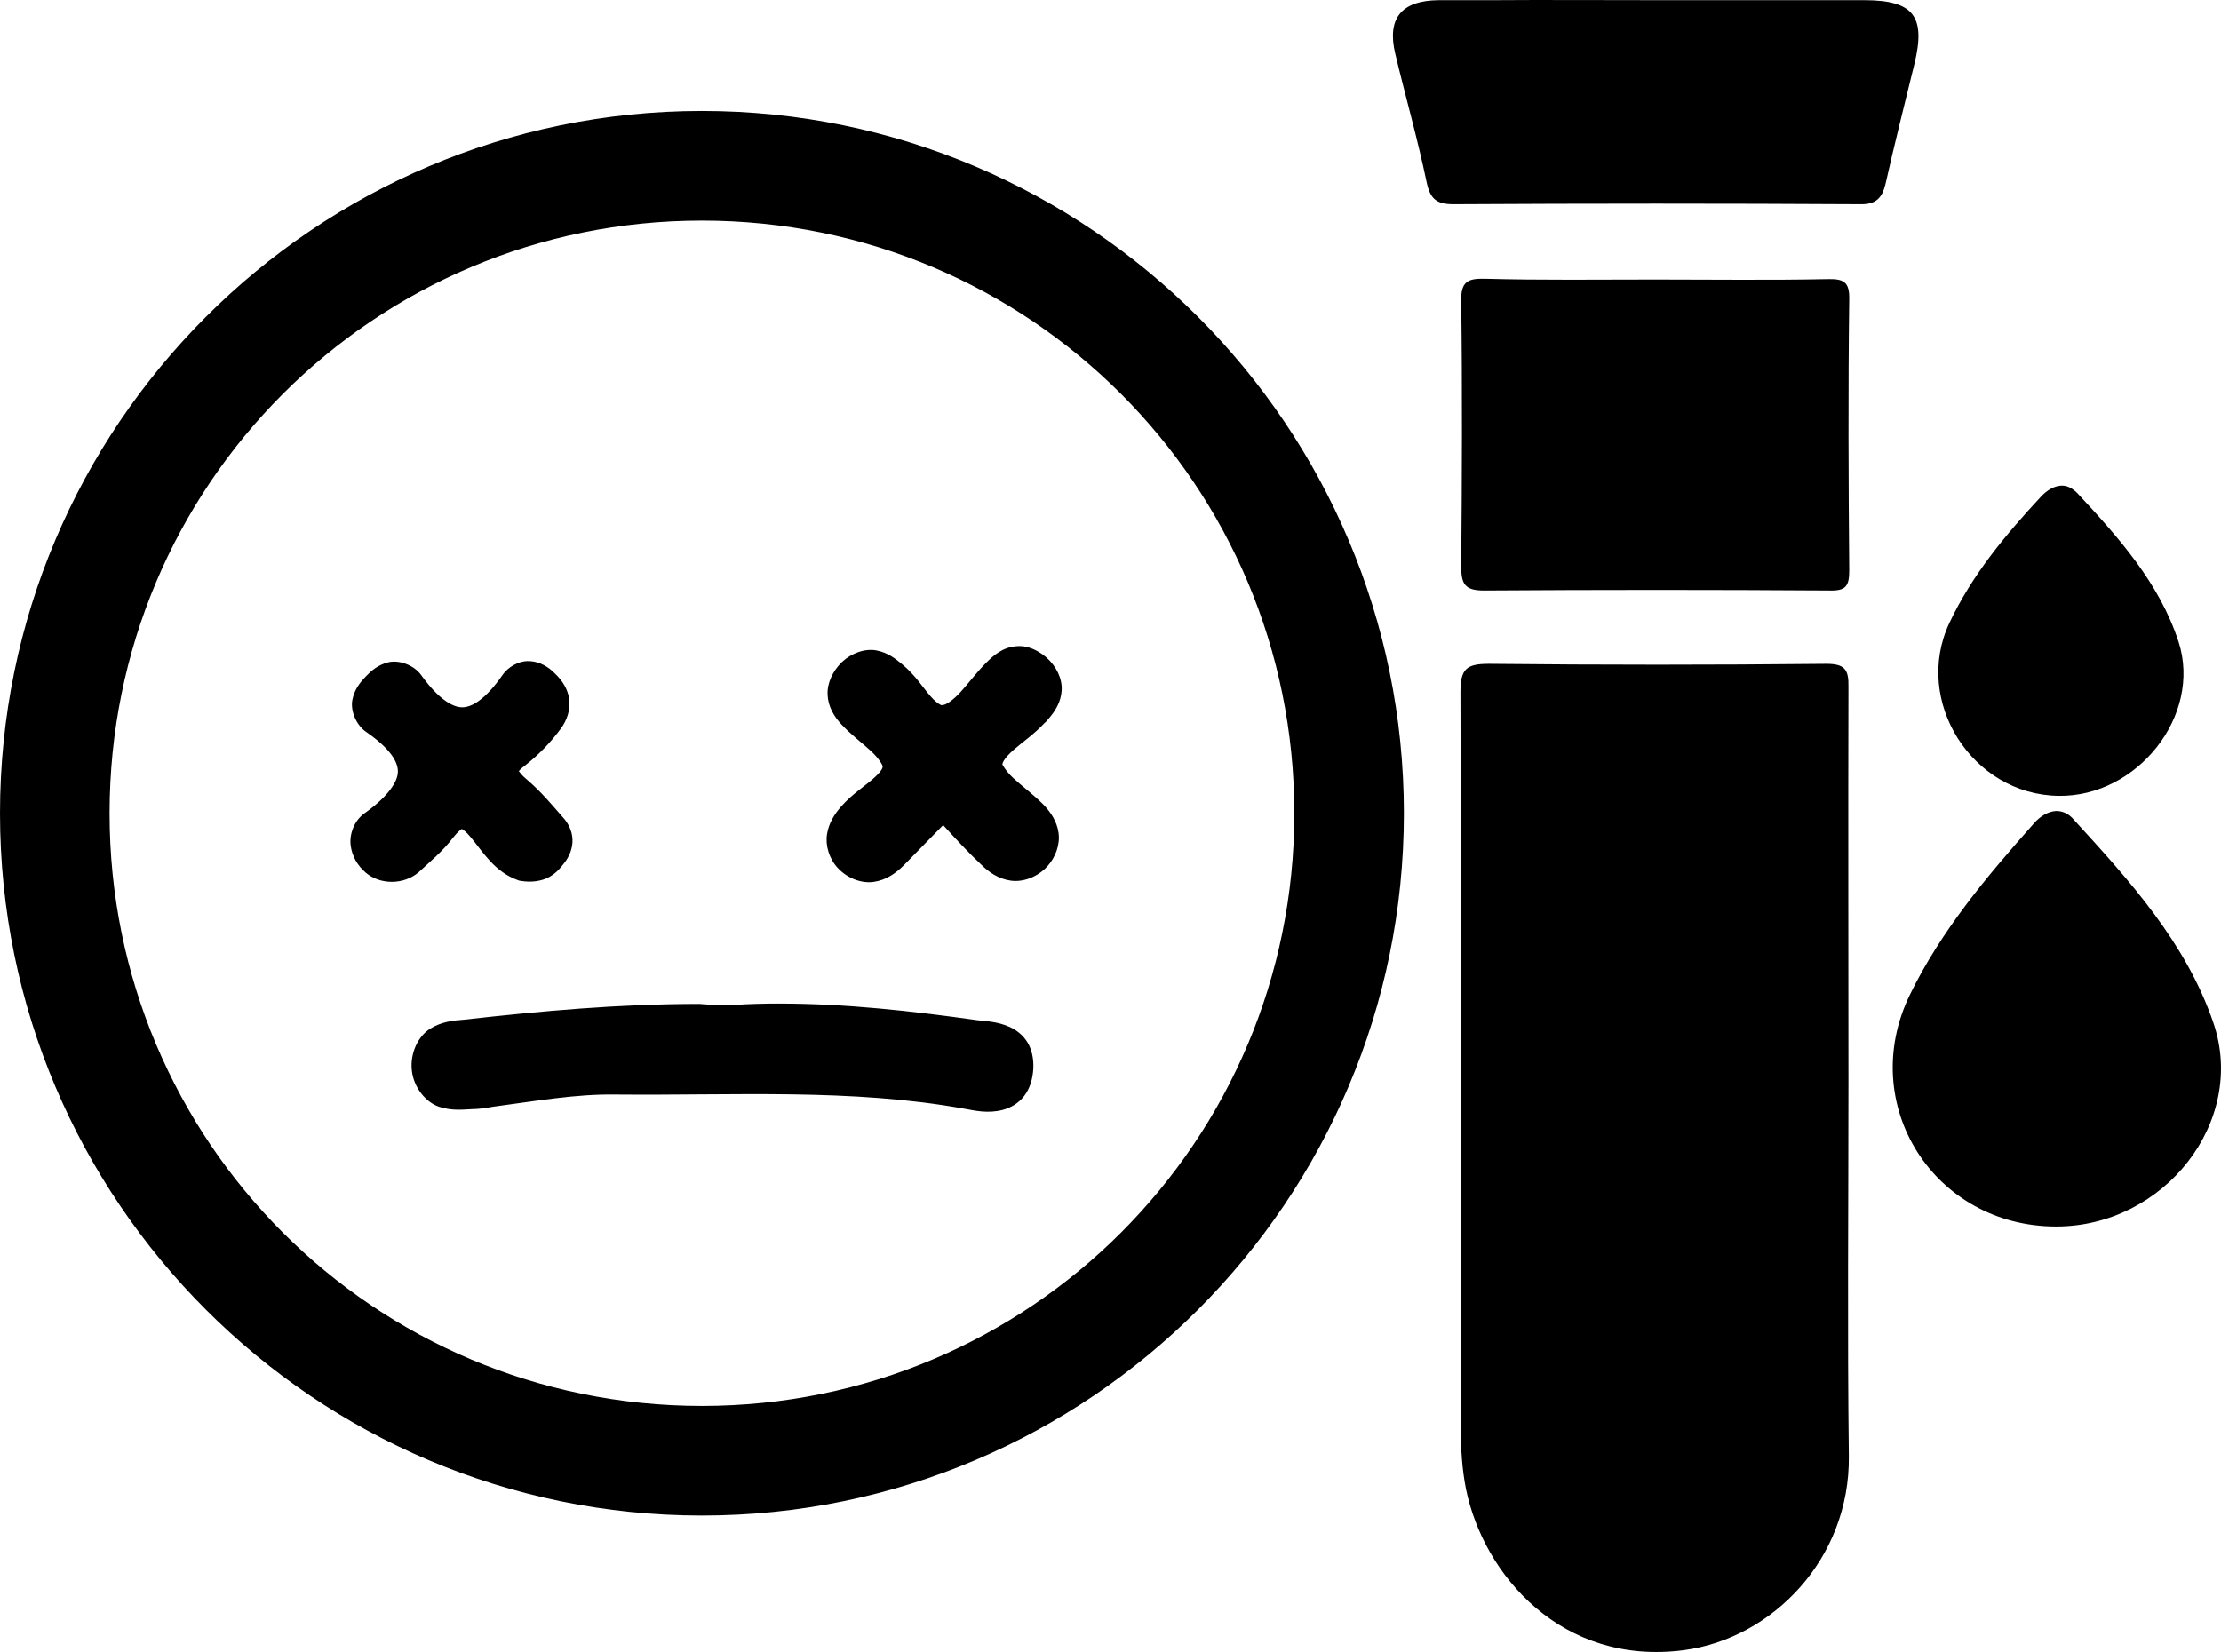 <?xml version="1.0" encoding="UTF-8" standalone="no"?>
<!-- Generator: Adobe Illustrator 19.0.0, SVG Export Plug-In . SVG Version: 6.00 Build 0)  -->

<svg
   xmlns:dc="http://purl.org/dc/elements/1.1/"
   xmlns:cc="http://creativecommons.org/ns#"
   xmlns:rdf="http://www.w3.org/1999/02/22-rdf-syntax-ns#"
   xmlns:svg="http://www.w3.org/2000/svg"
   xmlns="http://www.w3.org/2000/svg"
   xmlns:sodipodi="http://sodipodi.sourceforge.net/DTD/sodipodi-0.dtd"
   xmlns:inkscape="http://www.inkscape.org/namespaces/inkscape"
   version="1.1"
   id="Layer_1"
   inkscape:version="0.92.2 (5c3e80d, 2017-08-06)"
   sodipodi:docname="BloodSamplePhobia-tube.svg"
   x="0px"
   y="0px"
   viewBox="-14 185.6 582.1 423.4"
   xml:space="preserve"
   inkscape:export-filename="C:\Users\mpoladian\Pictures\ehope\patient_card_vectors\Blood_samples_phobia\BloodSamplePhobia-tube.png"
   inkscape:export-xdpi="64.949997"
   inkscape:export-ydpi="64.949997"
   width="500"
   height="372"><defs
     id="defs20" /><sodipodi:namedview
     id="namedview4056"
     inkscape:window-x="-8"
     inkscape:pageopacity="0"
     inkscape:window-width="1920"
     inkscape:current-layer="Layer_1"
     inkscape:window-maximized="1"
     inkscape:window-y="-8"
     inkscape:pageshadow="2"
     inkscape:window-height="1058"
     showgrid="false"
     objecttolerance="10"
     gridtolerance="10"
     bordercolor="#666666"
     guidetolerance="10"
     borderopacity="1"
     inkscape:cy="204.54972"
     inkscape:cx="329.7551"
     pagecolor="#ffffff"
     inkscape:zoom="1.4142136"
     units="px" /><path
     d="m 388.023,180.761 c -3.563,0.005 -7.12,0.018 -10.672,0.044 h -14.309 c -9.812,0.102 -13.593,4.808 -11.345,14.116 2.657,11.149 5.826,22.194 8.177,33.446 0.92,4.5 2.554,5.933 7.051,5.933 35.466,-0.205 71.035,-0.205 106.501,0 4.19,0.102 5.825,-1.535 6.745,-5.32 2.351,-10.433 5.009,-20.967 7.564,-31.4 3.066,-12.581 -0.205,-16.775 -13.185,-16.775 h -54.373 c -10.732,0 -21.465,-0.058 -32.153,-0.044 z M 169.973,209.854 C 68.538,209.854 -14,292.452 -14,393.962 c 0,101.51 82.538,184.108 183.973,184.108 101.435,0 183.973,-82.599 183.973,-184.108 0,-101.51 -82.538,-184.108 -183.973,-184.108 z m 0,28.739 c 85.914,0 155.253,69.392 155.253,155.369 0,85.977 -69.339,155.367 -155.253,155.367 -85.914,0 -155.253,-69.39 -155.253,-155.367 0,-85.977 69.339,-155.369 155.253,-155.369 z m 205.129,15.242 c -4.497,-0.102 -6.235,0.817 -6.132,5.829 0.307,23.218 0.204,46.436 0,69.654 0,4.603 1.023,6.241 5.929,6.241 30.253,-0.205 60.404,-0.205 90.657,0 4.19,0.102 5.11,-1.127 5.11,-5.218 -0.204,-23.627 -0.307,-47.357 0,-71.086 0.102,-4.705 -1.533,-5.42 -5.723,-5.318 -15.024,0.307 -29.947,0.102 -44.971,0.102 -15.024,0 -30.049,0.205 -44.869,-0.204 z m 151.574,54.242 c -0.179,-0.011 -0.358,-0.009 -0.537,0.003 -1.84,0.102 -3.679,1.228 -5.212,2.865 -9.403,10.126 -18.091,20.559 -24.019,33.14 -9.607,20.456 5.928,45.003 28.618,45.31 20.646,0.307 37.611,-21.071 31.479,-40.3 -5.008,-15.445 -15.74,-27.411 -26.574,-39.071 -1.252,-1.253 -2.503,-1.879 -3.755,-1.948 z m -273.097,42.076 c -0.375,-0.021 -0.728,-0.011 -1.056,0.012 -3.667,0.214 -6.101,2.388 -8.071,4.359 -2.582,2.584 -4.697,5.472 -6.667,7.625 -1.97,2.153 -3.667,3.258 -4.494,3.408 l -0.034,0.008 -0.036,0.006 c -0.462,0.091 -0.501,0.084 -1.016,-0.2 -0.515,-0.284 -1.357,-0.993 -2.304,-2.062 -1.894,-2.137 -3.992,-5.542 -7.352,-8.322 v -0.002 -0.003 c -1.798,-1.481 -3.777,-3.11 -6.809,-3.698 -3.032,-0.588 -6.606,0.696 -9.095,3.052 l -0.048,0.046 -0.048,0.048 c -2.274,2.276 -3.789,5.335 -3.649,8.462 0.14,3.128 1.713,5.727 3.637,7.781 2.548,2.723 5.503,4.912 7.67,6.92 2.167,2.009 3.085,3.676 3.12,4.049 v 0.014 0.012 c 0.047,0.467 -0.397,1.427 -2.615,3.356 -2.218,1.929 -5.524,4.05 -8.278,7.182 v 0.006 0.003 c -1.719,1.966 -3.216,4.295 -3.685,7.24 -0.468,2.939 0.552,6.413 2.825,8.85 2.475,2.678 6.182,4.119 9.454,3.636 3.279,-0.484 5.793,-2.292 7.869,-4.369 l 0.018,-0.018 0.02,-0.018 c 3.302,-3.376 6.738,-6.9 10.251,-10.474 3.241,3.55 6.482,7.068 9.961,10.336 2.004,2.001 4.509,3.766 7.771,4.223 3.274,0.459 7.011,-0.966 9.542,-3.71 l 0.012,-0.011 0.011,-0.012 c 2.208,-2.423 3.392,-5.789 2.944,-8.834 -0.447,-3.045 -2.089,-5.428 -4,-7.403 l -0.026,-0.028 -0.026,-0.026 c -2.594,-2.596 -5.605,-4.817 -7.777,-6.832 -2.166,-2.009 -2.876,-3.656 -2.879,-3.57 -0.011,-0.572 0.681,-1.865 2.956,-3.87 2.206,-1.943 5.343,-4.074 8.059,-6.996 0.034,-0.028 0.03,-0.023 0.134,-0.106 0.202,-0.162 0.588,-0.554 0.98,-1.071 1.665,-1.93 3.189,-4.261 3.4,-7.334 0.216,-3.144 -1.416,-6.395 -3.923,-8.632 l -0.068,-0.064 -0.072,-0.06 c -1.645,-1.356 -3.549,-2.495 -5.783,-2.823 l -0.138,-0.05 -0.663,-0.038 z m -129.406,3.915 c -2.296,0.061 -5.008,1.535 -6.442,3.604 v 0.002 0.002 c -4.471,6.447 -8.064,8.504 -10.566,8.51 -2.502,0.006 -6.196,-2.066 -10.81,-8.486 l -0.014,-0.016 -0.012,-0.02 c -1.907,-2.602 -5.813,-3.96 -8.564,-3.278 -2.751,0.682 -4.478,2.239 -5.931,3.756 -1.454,1.519 -2.923,3.313 -3.475,6.073 -0.552,2.76 0.915,6.529 3.515,8.35 l 0.01,0.011 0.014,0.008 c 6.654,4.6 8.477,8.107 8.384,10.6 -0.093,2.492 -2.423,6.278 -8.73,10.78 l 0.062,-0.044 c -2.837,1.958 -4.075,5.585 -3.707,8.468 0.368,2.884 1.829,5.327 3.99,7.17 l 0.018,0.016 0.022,0.018 c 3.805,3.173 9.868,3.116 13.706,-0.11 l 0.098,-0.082 0.094,-0.088 c 2.789,-2.611 6.138,-5.295 8.909,-8.962 1.308,-1.658 2.092,-2.14 2.304,-2.285 0.218,0.136 1.022,0.597 2.411,2.277 v 0.002 0.002 c 3.103,3.745 6.152,8.947 12.215,11.125 l 0.405,0.146 0.425,0.072 c 2.752,0.459 5.468,0.096 7.508,-1.057 2.006,-1.134 3.073,-2.612 3.785,-3.518 1.435,-1.759 2.354,-4.051 2.244,-6.355 -0.111,-2.307 -1.193,-4.341 -2.563,-5.797 l 0.102,0.114 c -2.807,-3.183 -5.708,-6.723 -9.386,-9.863 l -0.034,-0.03 -0.036,-0.03 c -1.422,-1.167 -1.952,-1.994 -2.142,-2.255 0.165,-0.208 0.585,-0.675 1.705,-1.52 l 0.038,-0.03 0.04,-0.032 c 3.485,-2.748 6.622,-5.989 9.189,-9.509 1.625,-2.153 2.583,-4.947 2.23,-7.709 -0.343,-2.682 -1.829,-4.991 -3.747,-6.774 -1.674,-1.759 -3.918,-3.025 -6.312,-3.224 -0.182,-0.015 -0.385,-0.012 -0.583,-0.016 -0.124,-0.002 -0.237,-0.015 -0.367,-0.012 z m 252.054,0.719 c -5.928,0 -7.462,1.33 -7.462,7.467 0.204,64.336 0.102,128.67 0.102,193.006 0,5.216 0.307,10.535 1.329,15.752 4.599,22.707 25.246,46.539 57.134,42.345 23.201,-3.068 43.539,-23.935 43.232,-50.836 -0.409,-32.628 -0.102,-65.255 -0.102,-97.883 0,-34.571 -0.102,-69.143 0,-103.817 0.102,-4.603 -1.021,-6.035 -5.825,-6.035 -29.436,0.307 -58.974,0.307 -88.409,0 z m 148.663,38.578 c -2.044,0.102 -4.191,1.33 -5.929,3.376 -12.265,13.808 -24.222,28.026 -32.399,44.8 -14.002,28.741 6.337,60.754 38.328,60.754 28.414,0 50.08,-27.615 41.188,-53.492 -7.154,-20.866 -21.872,-37.129 -36.487,-53.085 -1.431,-1.739 -3.066,-2.353 -4.701,-2.353 z m -334.782,50.478 c -3.927,6e-5 -7.979,0.098 -11.987,0.384 -2.93,-2.4e-4 -5.909,-0.012 -8.516,-0.264 l -0.228,-0.022 h -0.232 c -20.715,0 -41.137,1.834 -61.546,4.133 -2.654,0.208 -5.8,0.453 -8.893,2.393 -3.09,1.939 -5.239,6.308 -4.781,10.812 v 0.002 c 0.465,4.646 3.75,8.502 7.164,9.627 3.415,1.126 6.384,0.71 8.61,0.619 l -0.196,0.003 c 2.217,0 4.034,-0.351 5.679,-0.627 11.047,-1.457 21.796,-3.385 32.245,-3.204 h 0.018 0.02 c 30.968,0.29 61.694,-1.662 91.471,3.756 l 0.02,0.003 0.02,0.002 c 2.468,0.428 5.878,1.279 9.819,0.268 1.971,-0.505 4.145,-1.692 5.643,-3.662 1.498,-1.97 2.229,-4.455 2.387,-7.178 v -0.044 -0.04 c 0.099,-2.439 -0.348,-4.785 -1.509,-6.738 -1.161,-1.953 -2.949,-3.288 -4.623,-4.053 -3.338,-1.525 -6.402,-1.517 -8.61,-1.812 l -0.026,-0.004 c -17.117,-2.405 -34.372,-4.353 -51.948,-4.353 z"
     id="XMLID_39_"
     inkscape:connector-curvature="0"
     style="stroke-width:1.022" /></svg>